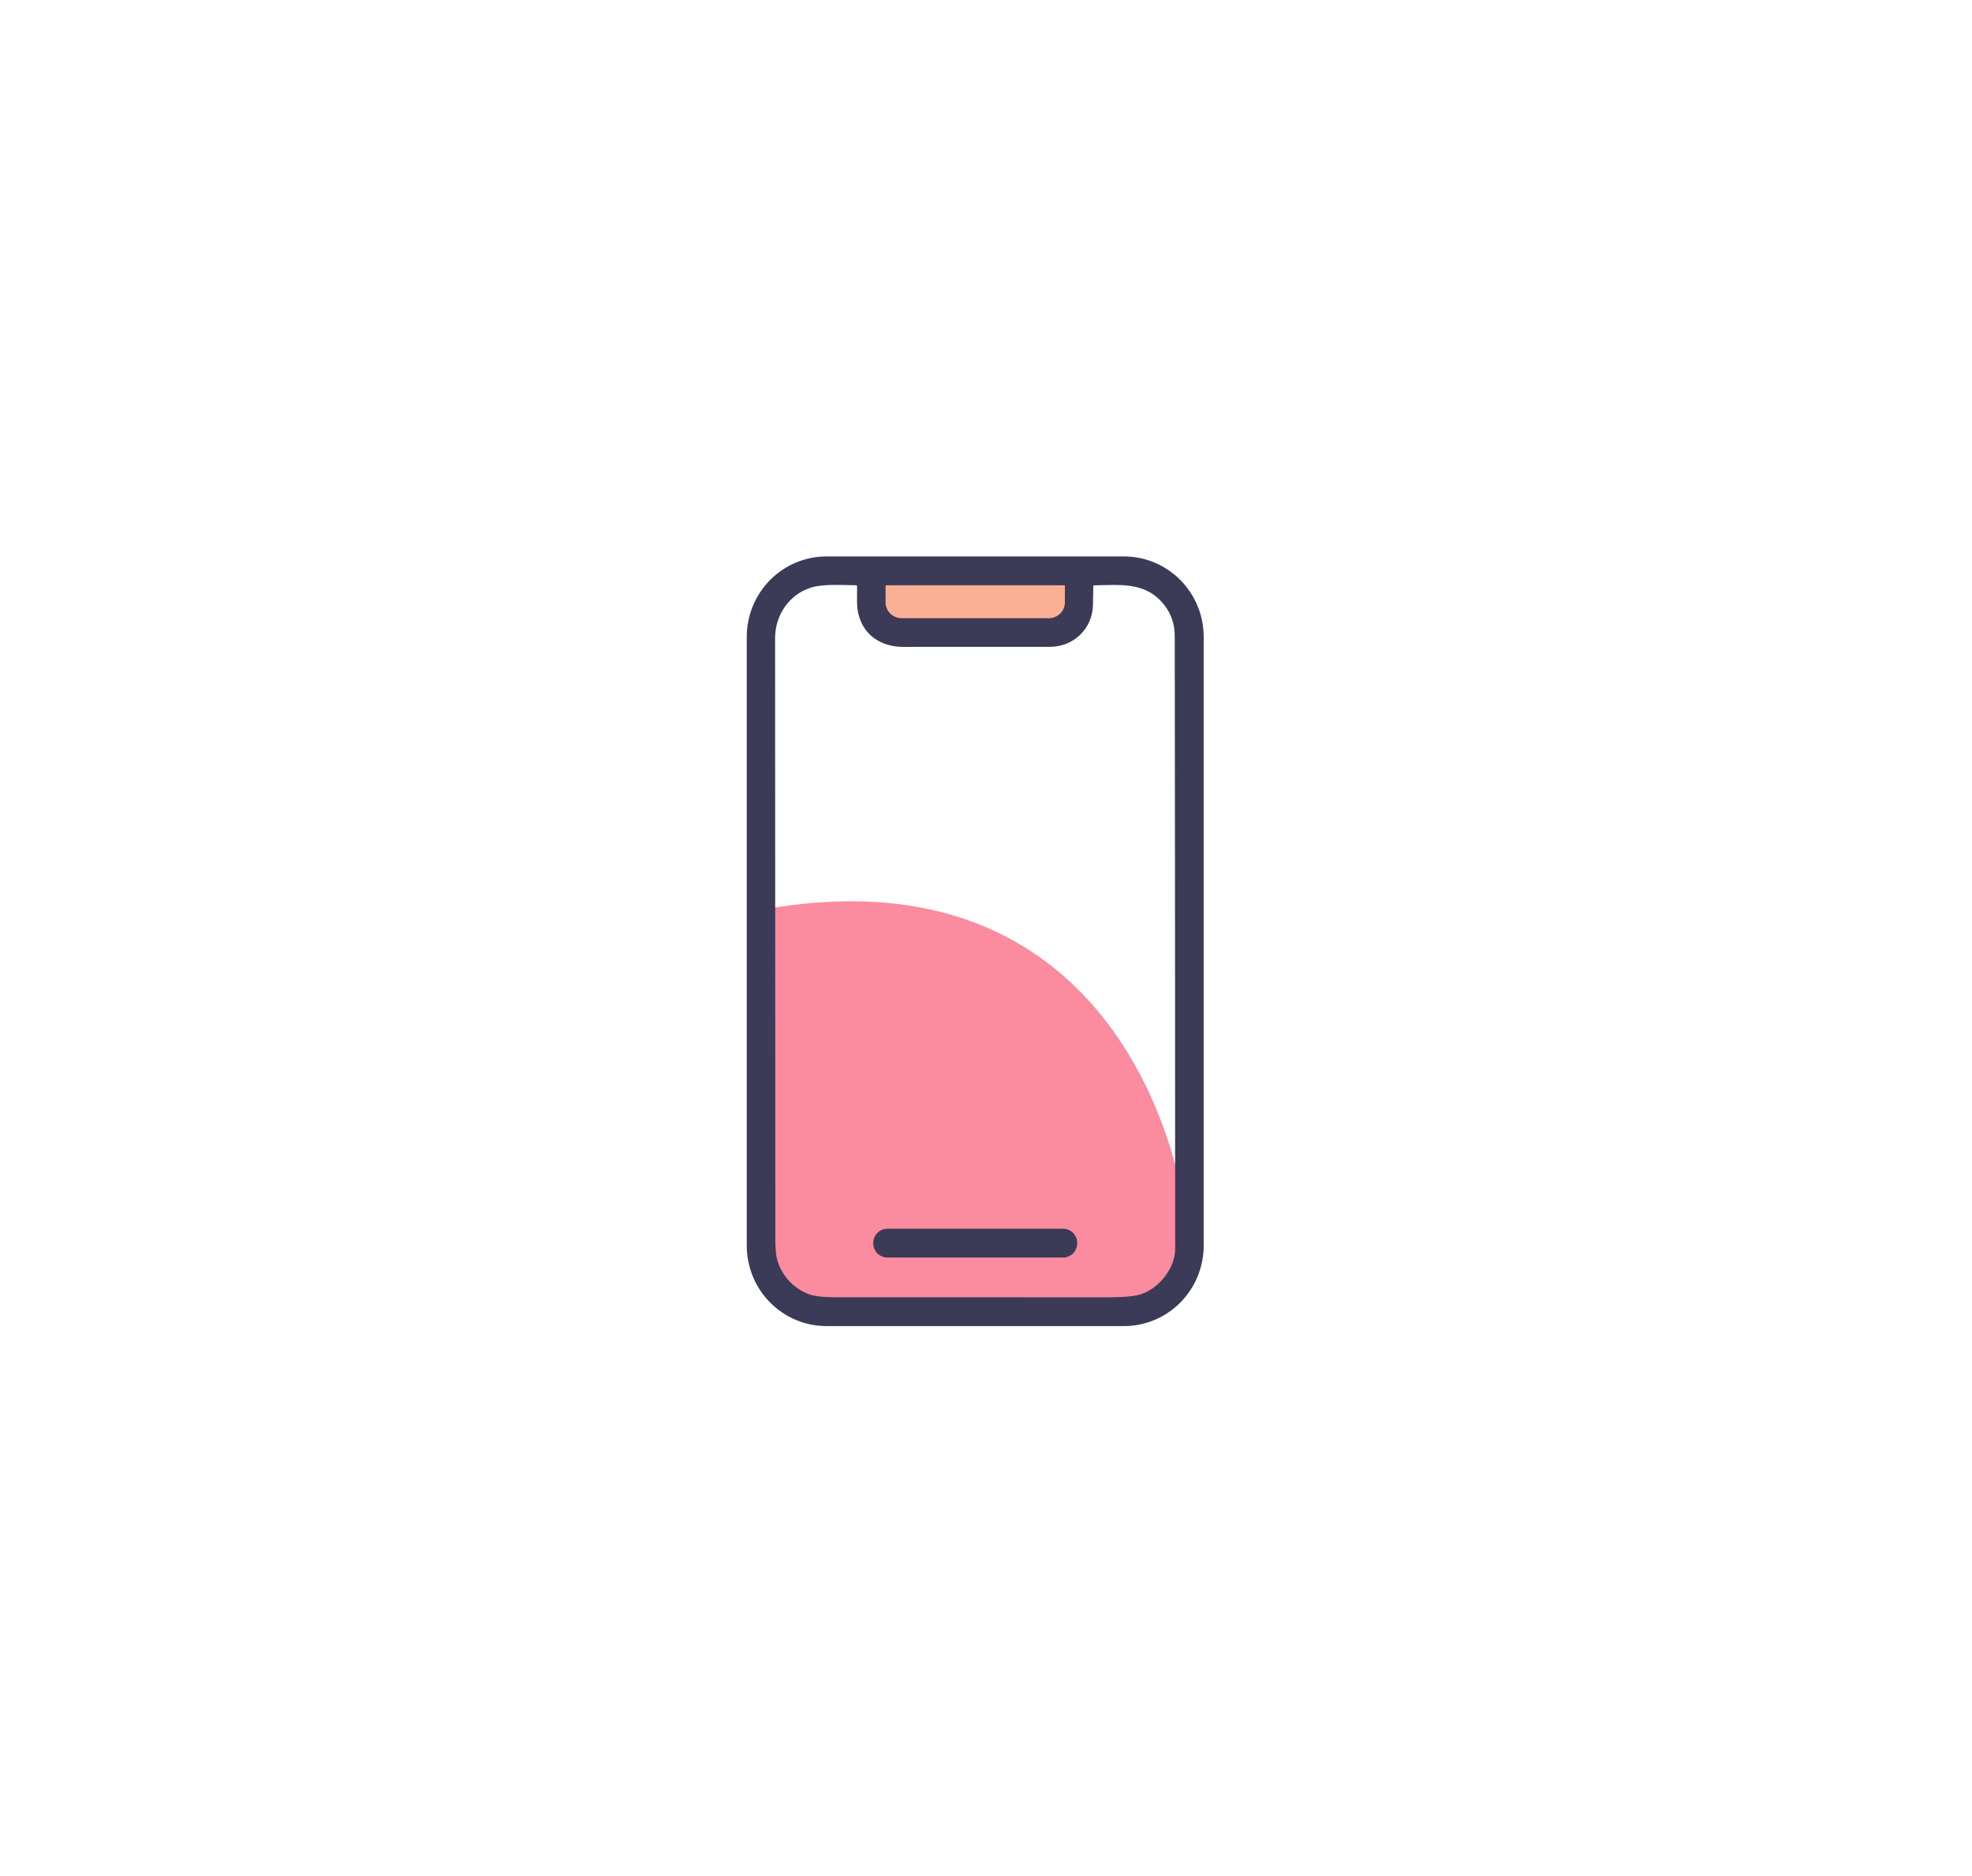 <svg width="82" height="78" viewBox="0 0 82 78" fill="none" xmlns="http://www.w3.org/2000/svg">
<g filter="url(#filter0_d_1675_3822)">
<rect x="13" y="9" width="55.103" height="51.659" rx="7.749" fill="white" shape-rendering="crispEdges"/>
<path d="M31.692 46.658V33.516C45.239 31.062 49.204 42.131 49.493 47.972L48.625 49.286L46.888 50.162H45.585C43.704 50.016 39.073 49.812 35.6 50.162C32.127 50.513 31.548 47.972 31.692 46.658Z" fill="#FB8B9E"/>
<path d="M36.468 21.249V19.497H44.283L44.717 20.373V21.249L43.849 22.125L42.546 21.688L40.809 22.125H36.902L36.468 21.249Z" fill="#FAB094"/>
<path d="M50.052 47.485C50.052 48.372 49.703 49.223 49.081 49.85C48.459 50.477 47.616 50.83 46.737 50.83H34.367C33.487 50.83 32.644 50.477 32.023 49.85C31.401 49.223 31.052 48.372 31.052 47.485V22.174C31.052 21.287 31.401 20.437 32.023 19.809C32.644 19.182 33.487 18.83 34.367 18.83H46.737C47.616 18.83 48.459 19.182 49.081 19.809C49.703 20.437 50.052 21.287 50.052 22.174V47.485ZM37.549 22.59C36.637 22.589 35.885 22.101 35.684 21.177C35.615 20.858 35.641 20.439 35.639 20.076C35.639 20.045 35.624 20.029 35.594 20.029C35.005 20.023 34.252 19.968 33.749 20.118C32.824 20.395 32.23 21.261 32.23 22.231C32.236 30.569 32.239 38.906 32.24 47.244C32.24 47.631 32.27 47.921 32.329 48.116C32.526 48.769 33.047 49.308 33.686 49.521C33.906 49.594 34.264 49.631 34.758 49.631C38.522 49.632 42.286 49.632 46.05 49.633C46.74 49.633 47.213 49.588 47.469 49.498C48.194 49.242 48.865 48.437 48.865 47.621C48.865 39.13 48.859 30.637 48.848 22.145C48.846 21.651 48.705 21.223 48.423 20.861C47.657 19.876 46.611 20.014 45.502 20.032C45.475 20.032 45.461 20.047 45.461 20.075C45.458 20.33 45.454 20.585 45.448 20.84C45.426 21.848 44.639 22.588 43.65 22.589C41.616 22.59 39.583 22.591 37.549 22.59ZM44.236 20.028H36.869C36.857 20.028 36.846 20.032 36.837 20.041C36.829 20.049 36.824 20.061 36.824 20.073V20.742C36.824 20.916 36.895 21.082 37.02 21.205C37.146 21.328 37.316 21.397 37.494 21.397H43.611C43.789 21.397 43.959 21.328 44.085 21.205C44.211 21.082 44.281 20.916 44.281 20.742V20.073C44.281 20.061 44.276 20.049 44.268 20.041C44.26 20.032 44.248 20.028 44.236 20.028Z" fill="#3B3B58"/>
<path d="M44.208 46.783H36.897C36.575 46.783 36.313 47.046 36.313 47.371V47.39C36.313 47.715 36.575 47.979 36.897 47.979H44.208C44.531 47.979 44.792 47.715 44.792 47.39V47.371C44.792 47.046 44.531 46.783 44.208 46.783Z" fill="#3B3B58"/>
</g>
<defs>
<filter id="filter0_d_1675_3822" x="0.085" y="0.39" width="80.933" height="77.489" filterUnits="userSpaceOnUse" color-interpolation-filters="sRGB">
<feFlood flood-opacity="0" result="BackgroundImageFix"/>
<feColorMatrix in="SourceAlpha" type="matrix" values="0 0 0 0 0 0 0 0 0 0 0 0 0 0 0 0 0 0 127 0" result="hardAlpha"/>
<feMorphology radius="6.027" operator="erode" in="SourceAlpha" result="effect1_dropShadow_1675_3822"/>
<feOffset dy="4.305"/>
<feGaussianBlur stdDeviation="9.471"/>
<feComposite in2="hardAlpha" operator="out"/>
<feColorMatrix type="matrix" values="0 0 0 0 0.608 0 0 0 0 0.565 0 0 0 0 0.575 0 0 0 0.18 0"/>
<feBlend mode="normal" in2="BackgroundImageFix" result="effect1_dropShadow_1675_3822"/>
<feBlend mode="normal" in="SourceGraphic" in2="effect1_dropShadow_1675_3822" result="shape"/>
</filter>
</defs>
</svg>
